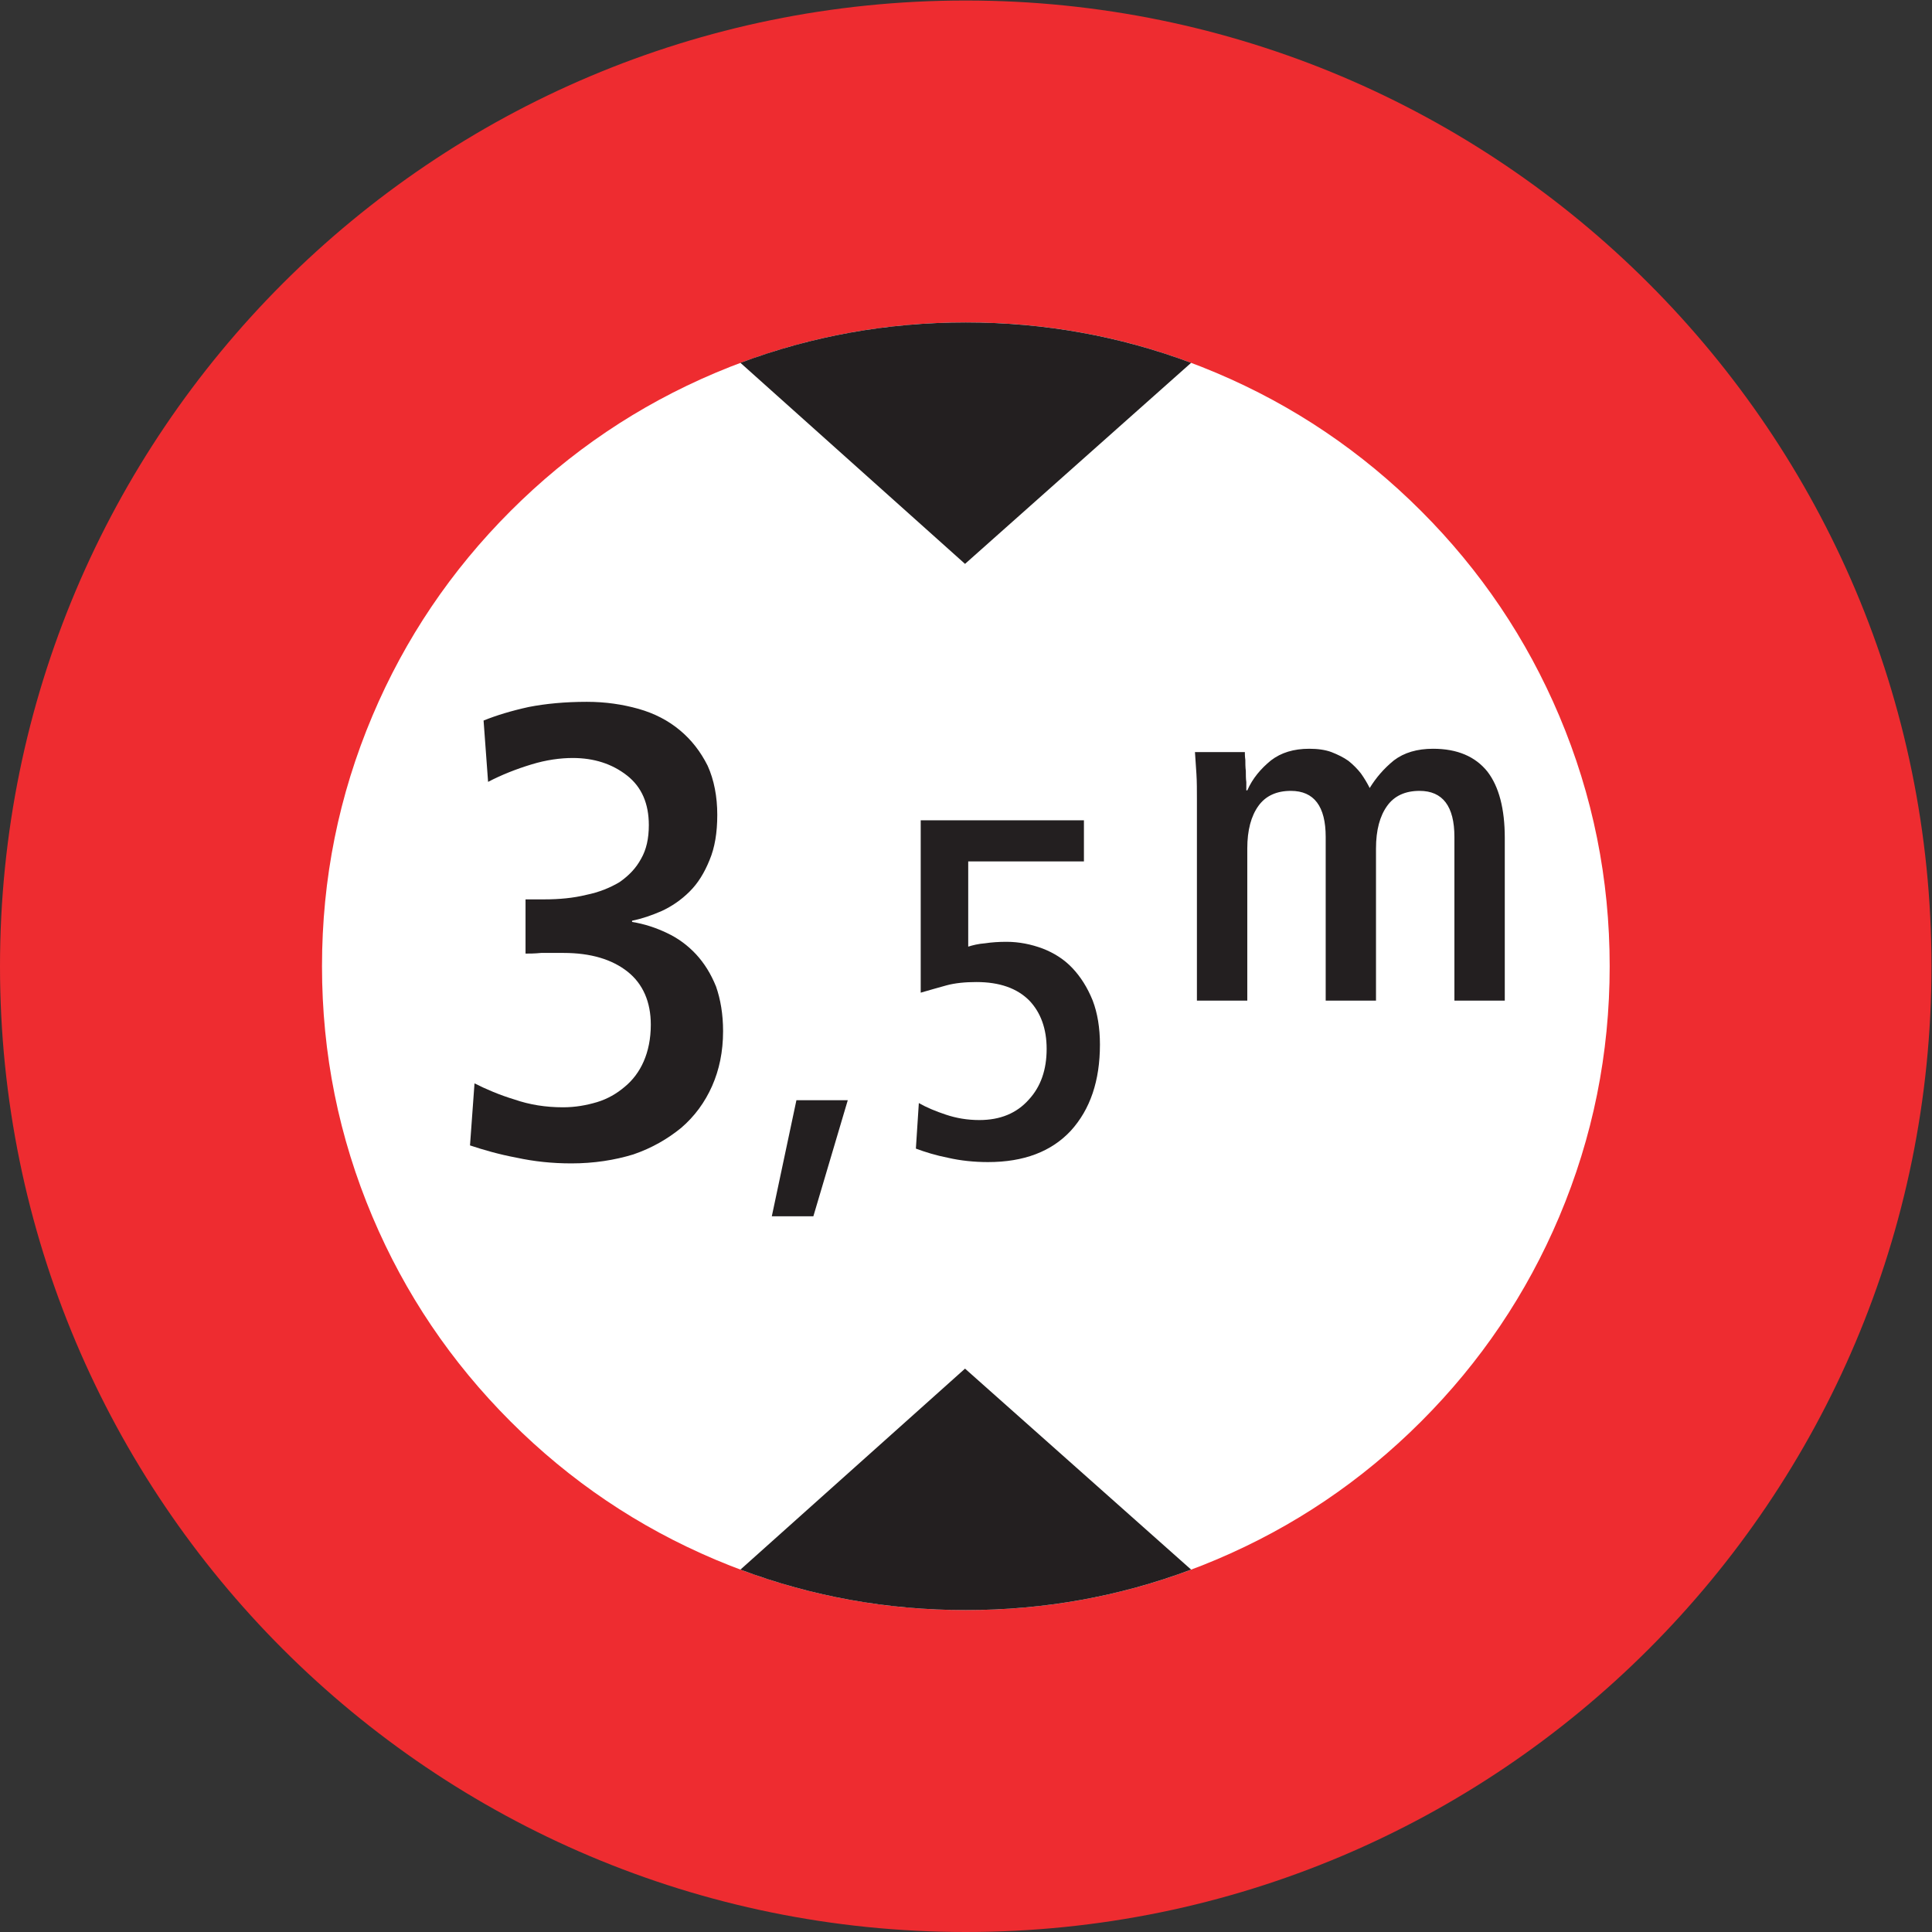 <?xml version="1.0" encoding="UTF-8" standalone="no"?>
<svg
   xmlns:dc="http://purl.org/dc/elements/1.1/"
   xmlns:cc="http://creativecommons.org/ns#"
   xmlns:rdf="http://www.w3.org/1999/02/22-rdf-syntax-ns#"
   xmlns:svg="http://www.w3.org/2000/svg"
   xmlns="http://www.w3.org/2000/svg"
   viewBox="0 0 113.387 113.387"
   height="113.387"
   width="113.387"
   xml:space="preserve"
   id="svg2"
   version="1.1"><rect x="0" y="0" width="113.387" height="113.387" fill="#333333" stroke="none"/><defs
     id="defs6" /><g
     transform="matrix(1.333,0,0,-1.333,0,113.387)"
     id="g10"><g
       transform="scale(0.1)"
       id="g12"><path
         id="path14"
         style="fill:#ee2c30;fill-opacity:1;fill-rule:nonzero;stroke:none"
         d="m 0,425.195 c 0,234.832 190.367,425.2 425.199,425.2 234.832,0 425.192,-190.368 425.192,-425.2 C 850.391,190.371 660.031,0 425.199,0 190.367,0 0,190.371 0,425.195 v 0" /><path
         id="path16"
         style="fill:#ffffff;fill-opacity:1;fill-rule:nonzero;stroke:none"
         d="m 141.77,425.195 c 0,38.512 7.406,75.278 22.218,110.297 14.336,33.899 34.606,63.946 60.809,90.149 26.199,26.195 56.25,46.468 90.144,60.804 35.02,14.809 71.782,22.219 110.293,22.219 38.504,0 75.274,-7.41 110.293,-22.219 33.899,-14.336 63.946,-34.609 90.149,-60.804 26.199,-26.203 46.465,-56.25 60.808,-90.149 14.805,-35.019 22.219,-71.785 22.219,-110.297 0,-38.507 -7.414,-75.273 -22.219,-110.293 -14.343,-33.894 -34.609,-63.945 -60.808,-90.144 -26.203,-26.203 -56.25,-46.465 -90.149,-60.801 -35.019,-14.816 -71.789,-22.227 -110.293,-22.227 -38.511,0 -75.273,7.411 -110.293,22.227 -33.894,14.336 -63.945,34.598 -90.144,60.801 -26.203,26.199 -46.473,56.25 -60.809,90.144 -14.812,35.02 -22.218,71.786 -22.218,110.293 v 0" /><path
         id="path18"
         style="fill:#231f20;fill-opacity:1;fill-rule:nonzero;stroke:none"
         d="m 325.988,159.551 c 31.68,-11.883 64.731,-17.821 99.219,-17.821 34.453,0 67.539,5.938 99.219,17.821 v 0 l -99.547,88.488 -98.891,-88.488 v 0" /><path
         id="path20"
         style="fill:#231f20;fill-opacity:1;fill-rule:nonzero;stroke:none"
         d="m 524.426,690.875 c -31.68,11.84 -64.766,17.781 -99.219,17.781 -34.488,0 -67.539,-5.941 -99.219,-17.781 v 0 l 98.891,-88.527 99.547,88.527 v 0" /><path
         id="path22"
         style="fill:#231f20;fill-opacity:1;fill-rule:nonzero;stroke:none"
         d="m 206.934,346.316 c 5.976,-1.98 12.785,-3.961 20.488,-5.398 7.668,-1.66 15.621,-2.52 24.156,-2.52 9.938,0 19.043,1.438 27.285,3.957 8.246,2.84 15.047,6.805 21.024,11.668 5.976,5.11 10.515,11.375 13.644,18.461 3.133,7.098 4.824,15.051 4.824,24.161 v 0 0 0 c 0,7.378 -1.113,13.929 -3.097,19.621 -2.305,5.687 -5.145,10.222 -8.817,14.218 -3.711,3.957 -7.961,7.094 -12.816,9.36 -4.824,2.304 -9.937,3.996 -15.34,4.859 v 0 0.543 0 c 4.289,0.863 8.535,2.305 13.074,4.281 4.282,1.981 8.528,4.825 12.235,8.536 3.711,3.671 6.519,8.242 8.824,13.929 2.266,5.403 3.383,11.914 3.383,19.871 0,7.992 -1.406,15.371 -4.246,21.637 -3.137,6.227 -7.098,11.34 -12.242,15.625 -5.114,4.25 -11.09,7.379 -18.18,9.395 -7.094,1.98 -14.508,3.097 -22.754,3.097 -9.649,0 -18.18,-0.832 -25.563,-2.269 -7.699,-1.692 -14.218,-3.672 -19.906,-5.973 v 0 l 1.985,-27.004 v 0 c 5.976,3.133 12.527,5.692 19.043,7.668 6.55,2.016 12.816,2.848 18.214,2.848 9.364,0 17.317,-2.563 23.868,-7.672 6.554,-5.113 9.648,-12.492 9.648,-21.887 0,-5.976 -1.117,-10.801 -3.383,-14.762 -2.305,-4.281 -5.398,-7.414 -9.398,-10.257 -4.25,-2.559 -9.106,-4.536 -14.797,-5.688 -5.688,-1.406 -11.914,-1.98 -18.465,-1.98 v 0 h -8.242 v -23.871 0 c 1.722,0 3.992,0 6.836,0.289 2.558,0 5.941,0 9.937,0 11.953,0 21.313,-2.84 28.153,-8.243 6.8,-5.398 10.226,-13.39 10.226,-23.328 0,-6.265 -1.152,-11.668 -3.137,-16.203 -1.976,-4.535 -4.824,-8.242 -8.242,-11.082 -3.672,-3.137 -7.672,-5.406 -12.207,-6.805 -4.859,-1.441 -9.683,-2.3 -15.082,-2.3 -7.668,0 -14.762,1.152 -21.308,3.418 -6.555,1.976 -12.532,4.535 -17.641,7.121 v 0 l -1.984,-27.321 v 0" /><path
         id="path24"
         style="fill:#231f20;fill-opacity:1;fill-rule:nonzero;stroke:none"
         d="m 339.809,315.105 h 18.293 l 15.156,51.118 h -22.61 l -10.839,-51.118 v 0" /><path
         id="path26"
         style="fill:#231f20;fill-opacity:1;fill-rule:nonzero;stroke:none"
         d="m 403.242,344.914 c 4.067,-1.516 8.75,-2.988 14.293,-4.074 5.328,-1.219 11.305,-1.863 17.465,-1.863 15.801,0 27.93,4.636 36.465,13.816 8.535,9.395 12.812,21.965 12.812,37.945 v 0 0 0 c 0,7.274 -1.074,13.864 -3.203,19.403 -2.336,5.761 -5.32,10.445 -8.965,14.293 -3.632,3.851 -8.093,6.625 -12.996,8.535 -5.109,1.91 -10.468,2.988 -15.976,2.988 -3.43,0 -6.633,-0.219 -9.399,-0.648 -2.984,-0.215 -5.543,-0.868 -7.453,-1.477 v 0 37.512 h 50.942 v 18.109 h -71.86 v -75.89 0 c 3.637,1.082 7.488,2.125 11.305,3.207 3.851,1.043 8.312,1.472 13.211,1.472 10.265,0 17.93,-2.769 23.254,-8.101 5.117,-5.328 7.676,-12.563 7.676,-21.309 0,-9.18 -2.559,-16.629 -7.891,-22.394 -5.324,-5.977 -12.559,-8.958 -21.738,-8.958 -5.332,0 -10.227,0.86 -14.727,2.375 -4.465,1.473 -8.531,3.165 -11.914,5.106 v 0 l -1.301,-20.047 v 0" /><path
         id="path28"
         style="fill:#231f20;fill-opacity:1;fill-rule:nonzero;stroke:none"
         d="m 526.973,410.074 h 22.179 v 66.957 c 0,8.102 1.688,14.293 4.891,18.754 3.215,4.504 8.105,6.629 14.297,6.629 10.226,0 15.332,-6.844 15.332,-20.269 v 0 -72.071 h 22.148 v 66.957 0 c 0,8.102 1.692,14.293 4.895,18.754 3.203,4.504 8.094,6.629 14.285,6.629 10.227,0 15.344,-6.844 15.344,-20.269 v 0 -72.071 h 22.176 v 71.641 0 c 0,12.812 -2.559,22.605 -7.676,29.226 -5.321,6.594 -13.211,10.012 -23.867,10.012 -7.051,0 -12.774,-1.695 -17.274,-5.113 -4.465,-3.637 -7.883,-7.664 -10.656,-12.168 -1.082,2.16 -2.344,4.281 -3.856,6.406 -1.476,1.91 -3.378,3.852 -5.507,5.547 -2.121,1.508 -4.68,2.77 -7.454,3.852 -2.773,1.043 -6.191,1.476 -9.792,1.476 -6.836,0 -12.383,-1.695 -16.848,-5.113 -4.461,-3.637 -8.094,-7.887 -10.438,-13.211 v 0 h -0.429 v 0 c 0,0.648 0,1.906 0,3.637 -0.215,1.472 -0.215,3.168 -0.215,4.898 -0.215,1.688 -0.215,3.383 -0.215,4.891 -0.215,1.48 -0.215,2.773 -0.215,3.422 v 0 h -21.965 v 0 c 0.215,-2.989 0.43,-6.192 0.645,-9.614 0.215,-3.418 0.215,-7.019 0.215,-11.09 v 0 -88.699 0" /></g></g></svg>